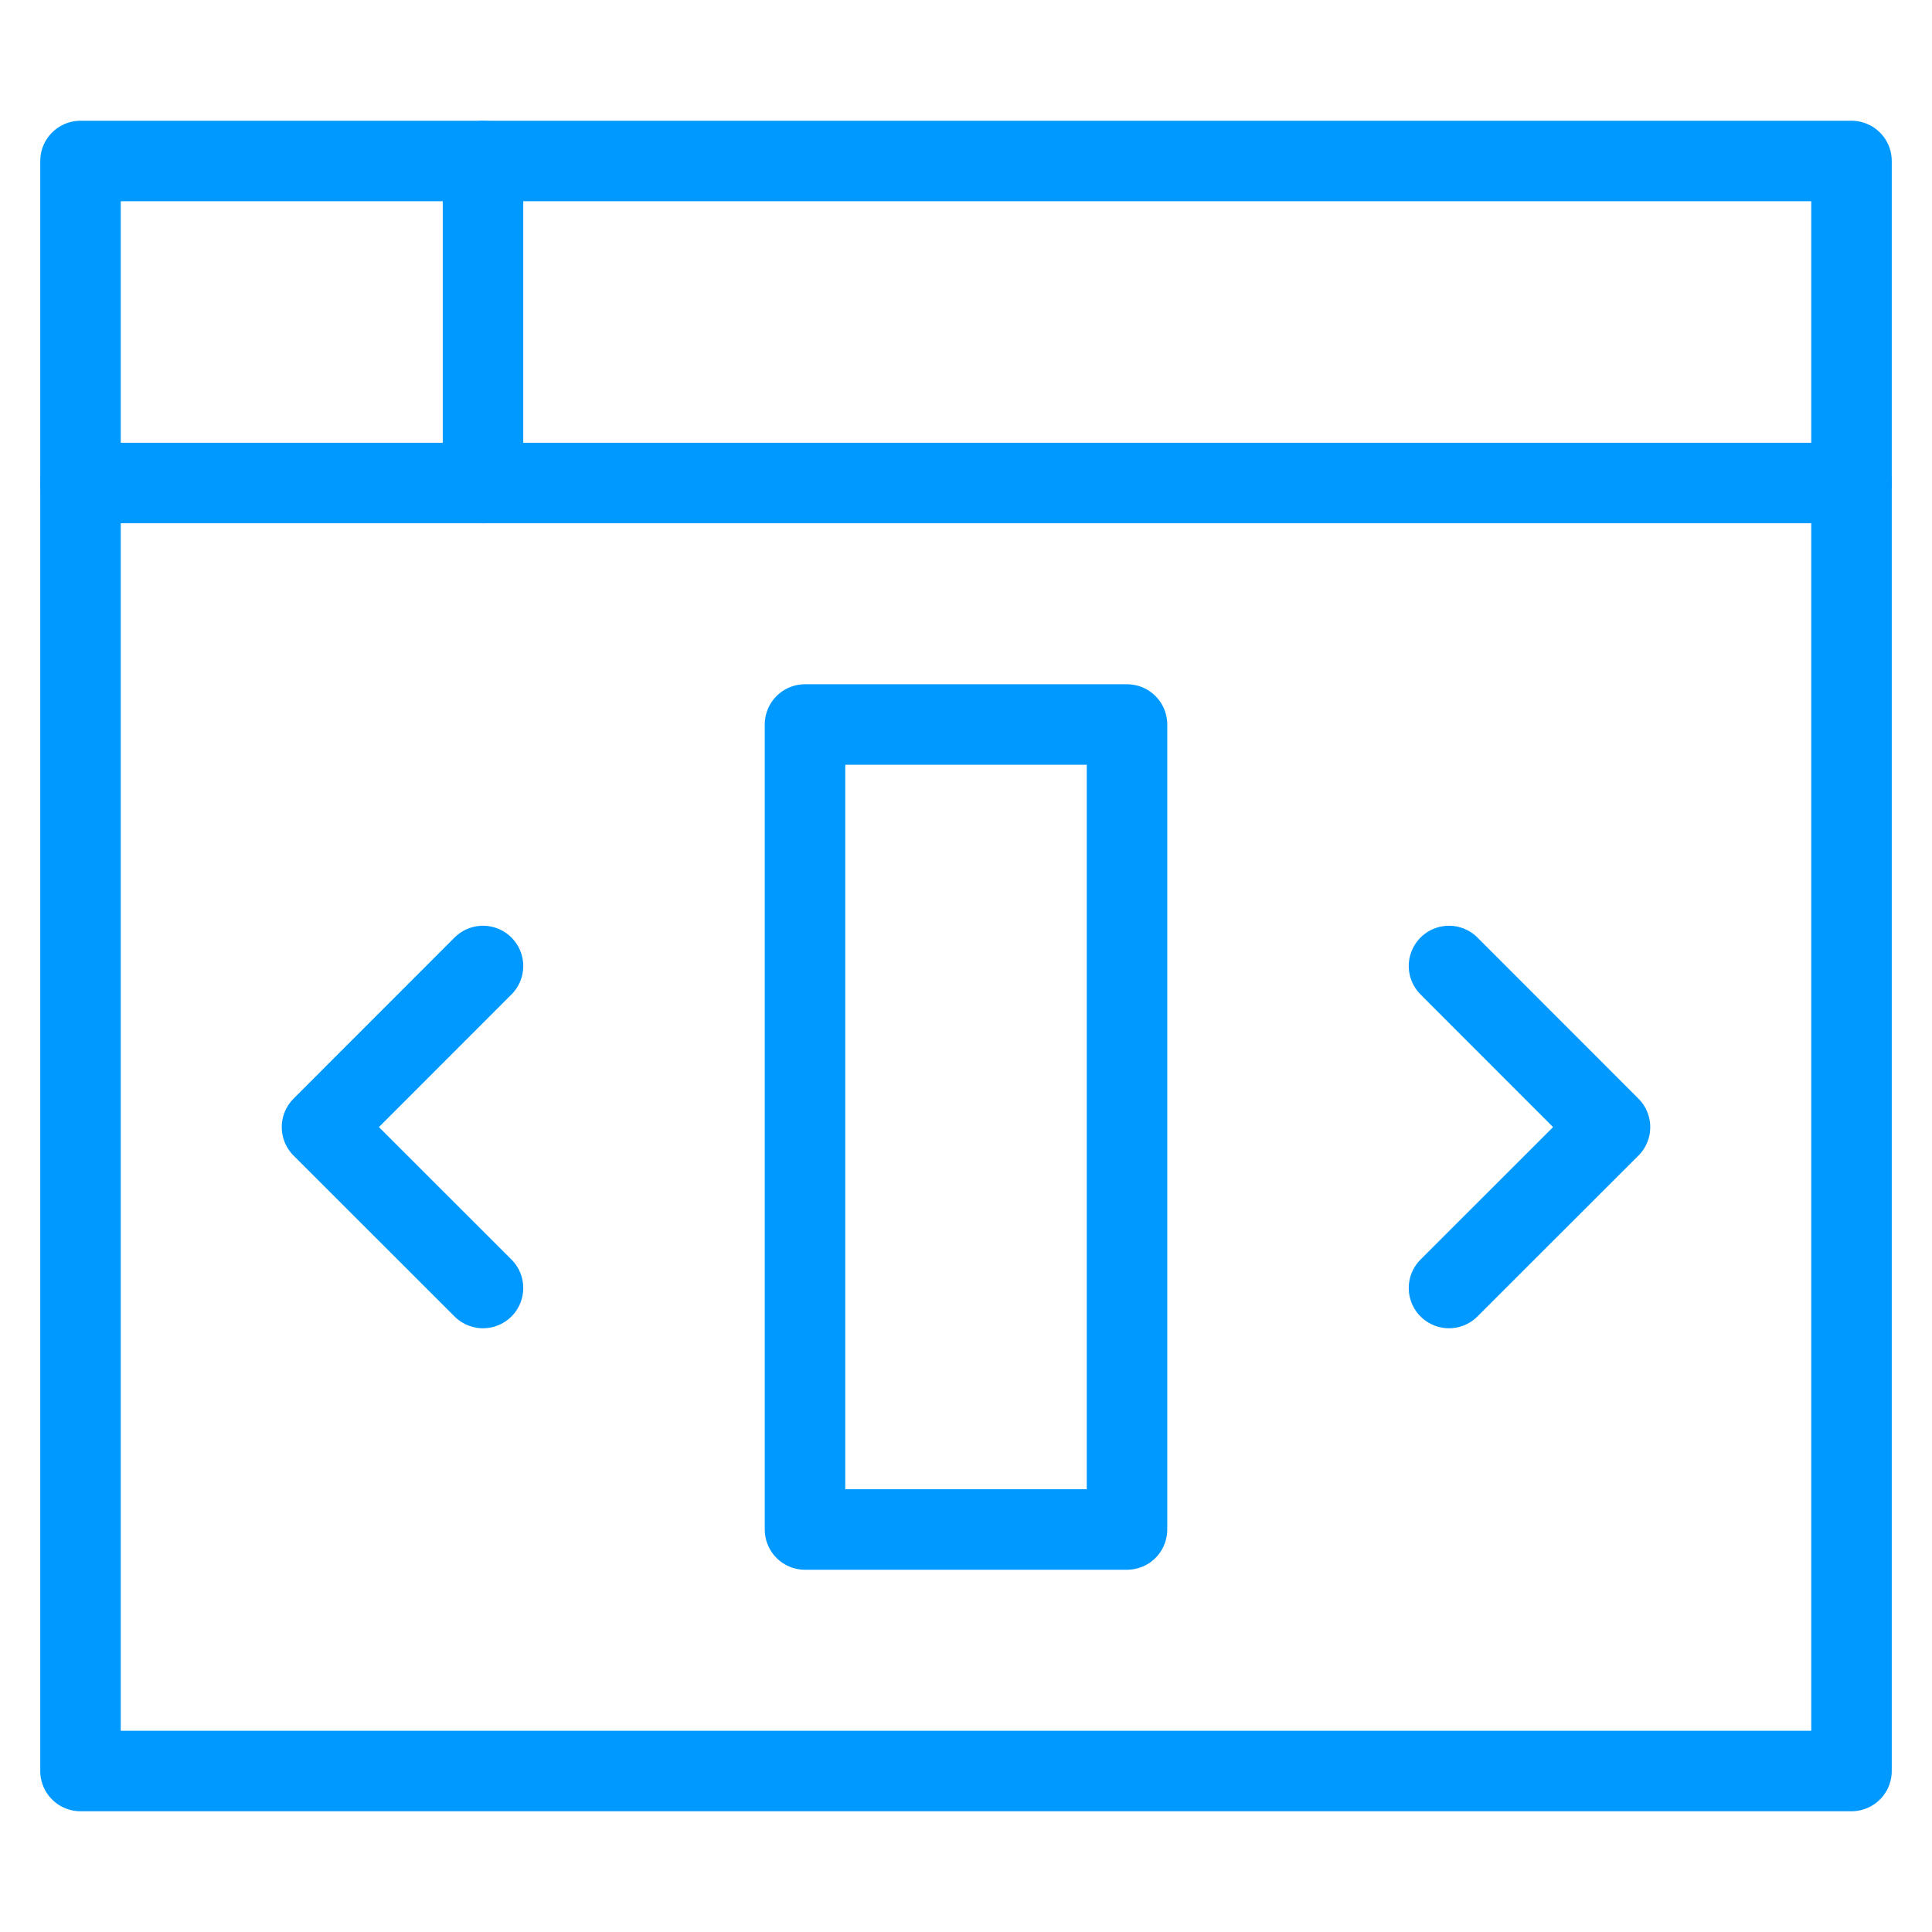 <?xml version="1.0" encoding="UTF-8" standalone="no"?>
<svg width="48px" height="48px" viewBox="0 0 48 48" version="1.1" xmlns="http://www.w3.org/2000/svg" xmlns:xlink="http://www.w3.org/1999/xlink" xmlns:sketch="http://www.bohemiancoding.com/sketch/ns">
    <!-- Generator: Sketch 3.4 (15588) - http://www.bohemiancoding.com/sketch -->
    <title>web-frontend-engineer</title>
    <desc>Created with Sketch.</desc>
    <defs></defs>
    <g id="Desktop-HD" stroke="none" stroke-width="1" fill="none" fill-rule="evenodd" sketch:type="MSPage">
        <g id="招募精英" sketch:type="MSArtboardGroup" transform="translate(-550, -1293)">
            <g id="icon" sketch:type="MSLayerGroup" transform="translate(550, 1293)">
                <rect id="Rectangle-1" sketch:type="MSShapeGroup" x="0" y="0" width="48" height="48"></rect>
                <g id="Group" transform="translate(2, 4)" stroke="#0099FF" stroke-width="2" sketch:type="MSShapeGroup" stroke-linecap="round" stroke-linejoin="round">
                    <path d="M10,20 L6,24.003 L10,28" id="Path-3"></path>
                    <path d="M34,20 L38,24.003 L34,28" id="Path-3-Copy"></path>
                    <rect id="Rectangle-4" x="18" y="14" width="8" height="20"></rect>
                    <path d="M44,40 L0,40 L0,0 L44,0 L44,40 Z" id="Stroke-570"></path>
                    <path d="M0,8 L44,8" id="Stroke-572"></path>
                    <path d="M10,0 L10,8" id="Stroke-573"></path>
                </g>
            </g>
        </g>
    </g>
</svg>